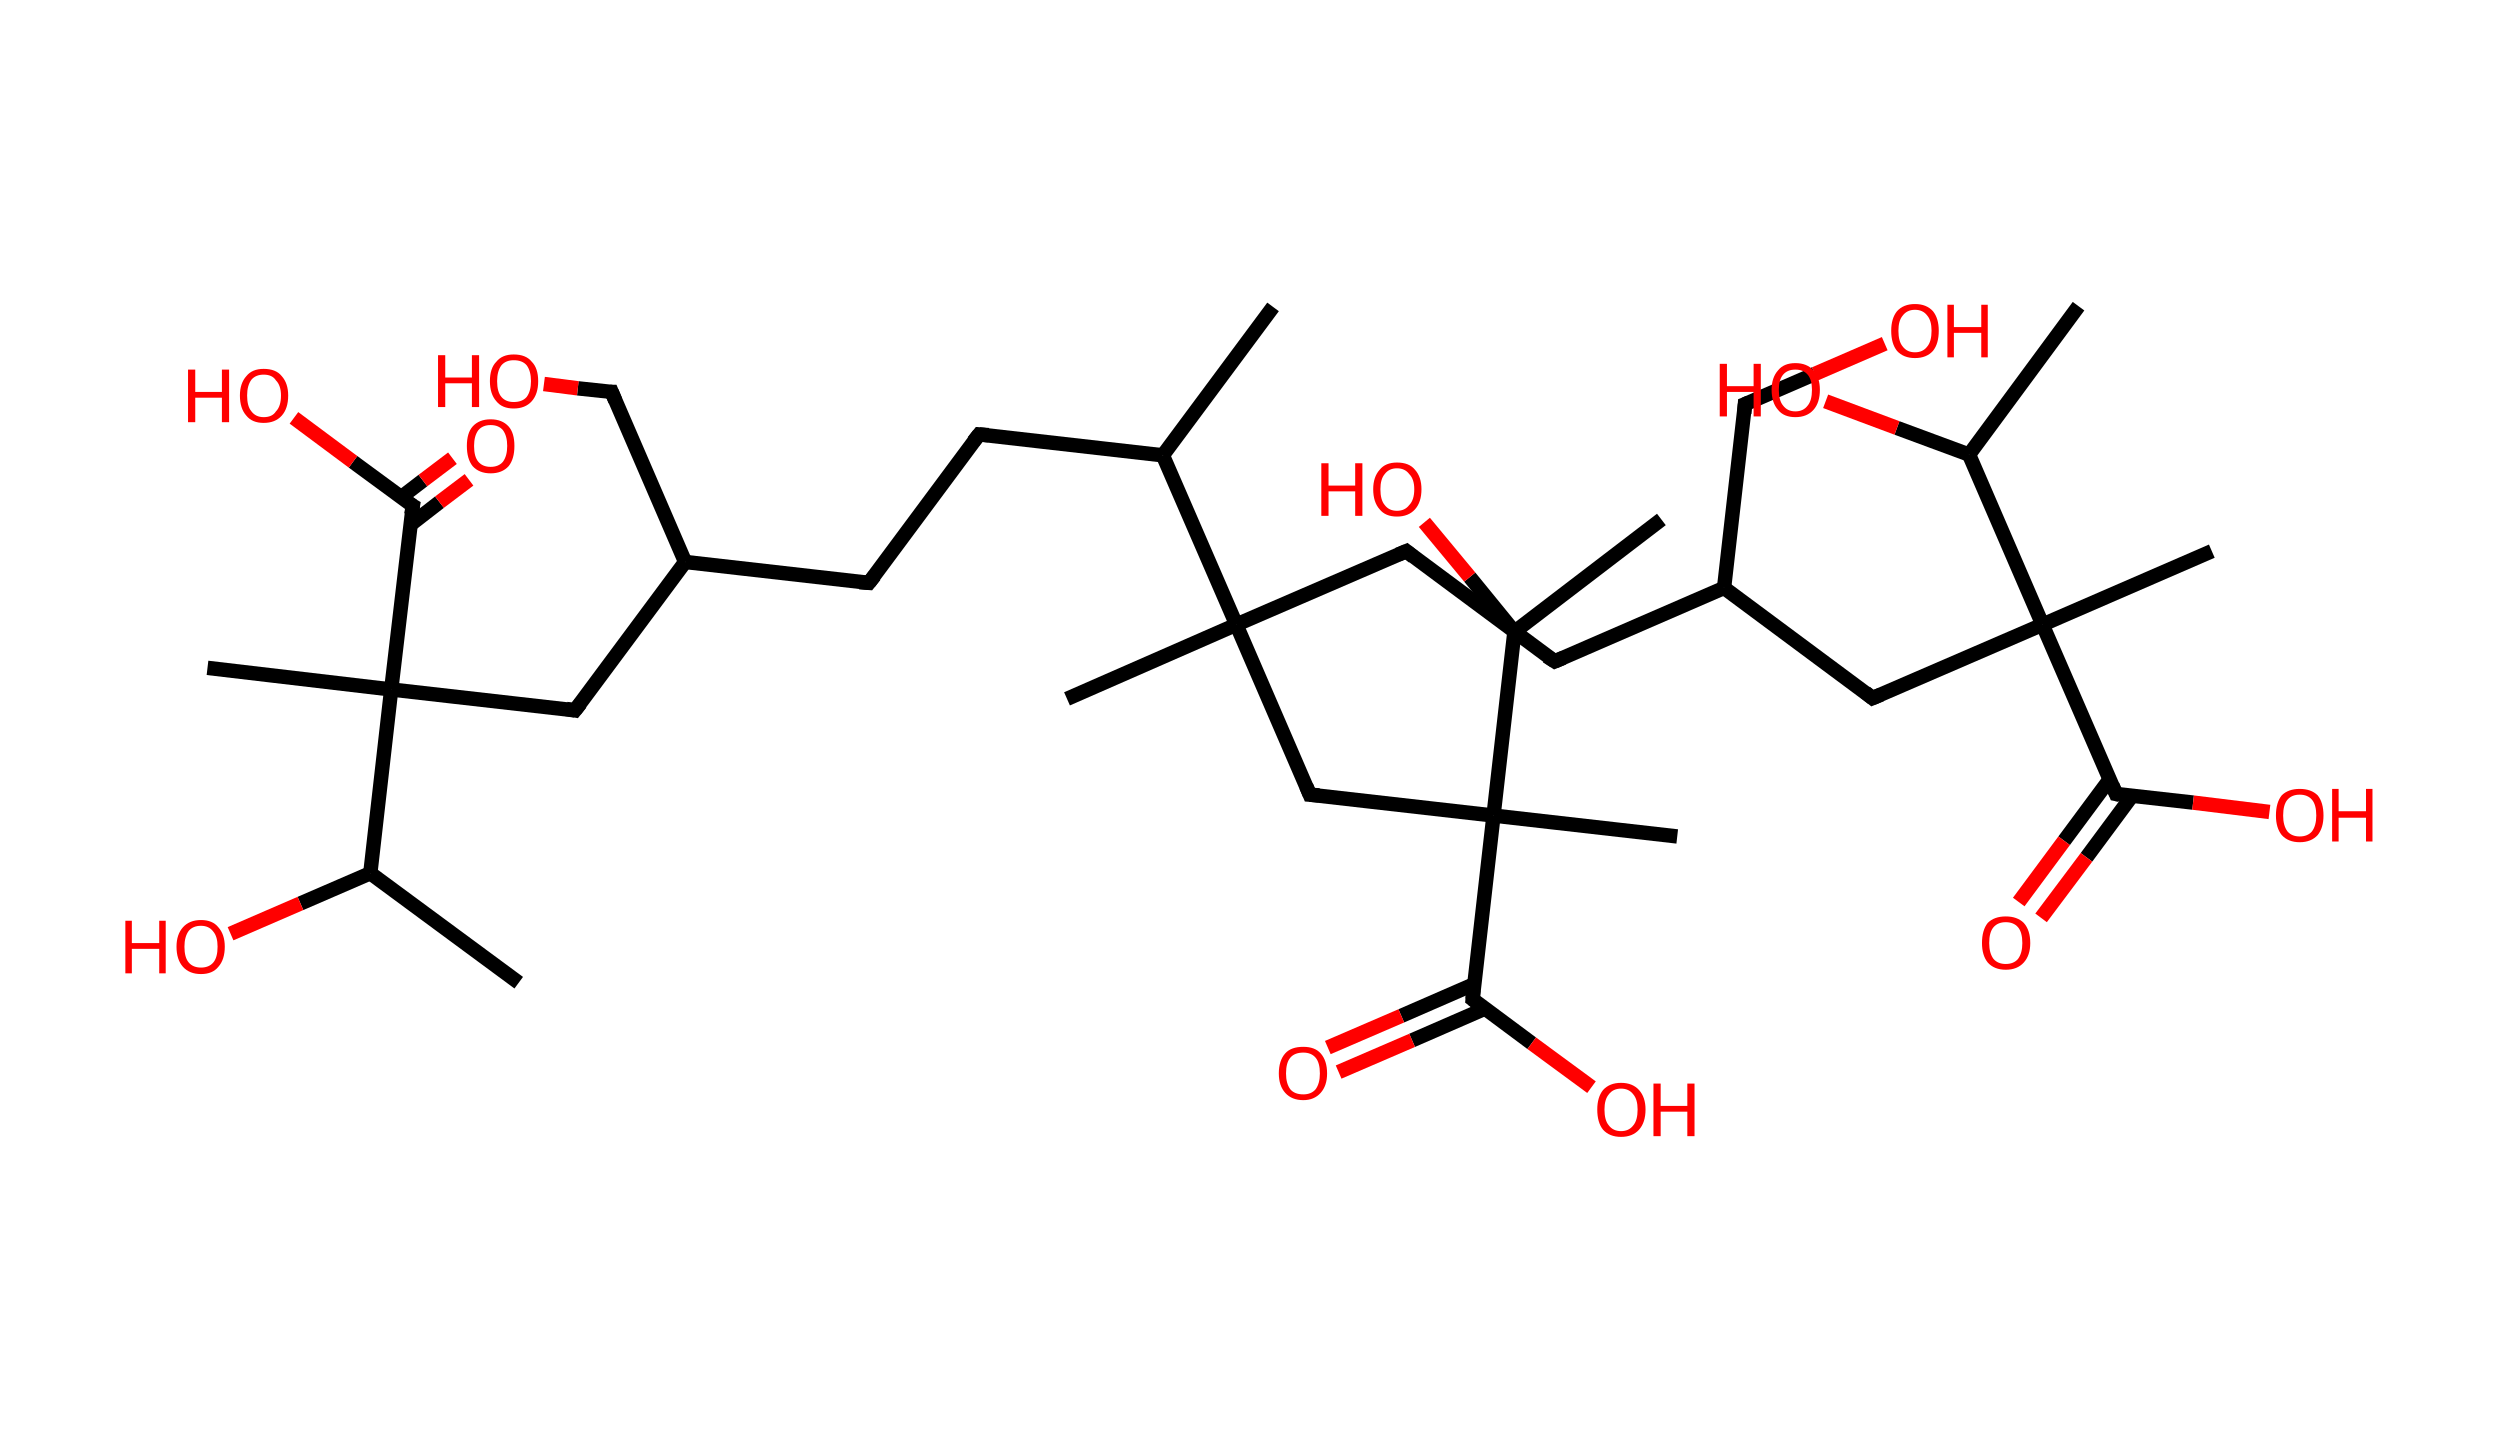 <?xml version='1.0' encoding='ASCII' standalone='yes'?>
<svg xmlns="http://www.w3.org/2000/svg" xmlns:rdkit="http://www.rdkit.org/xml" xmlns:xlink="http://www.w3.org/1999/xlink" version="1.1" baseProfile="full" xml:space="preserve" width="347px" height="200px" viewBox="0 0 347 200">
<!-- END OF HEADER -->
<rect style="opacity:1.0;fill:#FFFFFF;stroke:none" width="347.0" height="200.0" x="0.0" y="0.0"> </rect>
<path class="bond-0 atom-0 atom-1" d="M 176.7,42.6 L 161.4,63.2" style="fill:none;fill-rule:evenodd;stroke:#000000;stroke-width:2.0px;stroke-linecap:butt;stroke-linejoin:miter;stroke-opacity:1"/>
<path class="bond-1 atom-1 atom-2" d="M 161.4,63.2 L 135.9,60.3" style="fill:none;fill-rule:evenodd;stroke:#000000;stroke-width:2.0px;stroke-linecap:butt;stroke-linejoin:miter;stroke-opacity:1"/>
<path class="bond-2 atom-2 atom-3" d="M 135.9,60.3 L 120.6,80.9" style="fill:none;fill-rule:evenodd;stroke:#000000;stroke-width:2.0px;stroke-linecap:butt;stroke-linejoin:miter;stroke-opacity:1"/>
<path class="bond-3 atom-3 atom-4" d="M 120.6,80.9 L 95.1,78.0" style="fill:none;fill-rule:evenodd;stroke:#000000;stroke-width:2.0px;stroke-linecap:butt;stroke-linejoin:miter;stroke-opacity:1"/>
<path class="bond-4 atom-4 atom-5" d="M 95.1,78.0 L 84.9,54.4" style="fill:none;fill-rule:evenodd;stroke:#000000;stroke-width:2.0px;stroke-linecap:butt;stroke-linejoin:miter;stroke-opacity:1"/>
<path class="bond-5 atom-5 atom-6" d="M 84.9,54.4 L 80.2,53.9" style="fill:none;fill-rule:evenodd;stroke:#000000;stroke-width:2.0px;stroke-linecap:butt;stroke-linejoin:miter;stroke-opacity:1"/>
<path class="bond-5 atom-5 atom-6" d="M 80.2,53.9 L 75.5,53.3" style="fill:none;fill-rule:evenodd;stroke:#FF0000;stroke-width:2.0px;stroke-linecap:butt;stroke-linejoin:miter;stroke-opacity:1"/>
<path class="bond-6 atom-4 atom-7" d="M 95.1,78.0 L 79.8,98.6" style="fill:none;fill-rule:evenodd;stroke:#000000;stroke-width:2.0px;stroke-linecap:butt;stroke-linejoin:miter;stroke-opacity:1"/>
<path class="bond-7 atom-7 atom-8" d="M 79.8,98.6 L 54.3,95.7" style="fill:none;fill-rule:evenodd;stroke:#000000;stroke-width:2.0px;stroke-linecap:butt;stroke-linejoin:miter;stroke-opacity:1"/>
<path class="bond-8 atom-8 atom-9" d="M 54.3,95.7 L 28.8,92.7" style="fill:none;fill-rule:evenodd;stroke:#000000;stroke-width:2.0px;stroke-linecap:butt;stroke-linejoin:miter;stroke-opacity:1"/>
<path class="bond-9 atom-8 atom-10" d="M 54.3,95.7 L 57.3,70.2" style="fill:none;fill-rule:evenodd;stroke:#000000;stroke-width:2.0px;stroke-linecap:butt;stroke-linejoin:miter;stroke-opacity:1"/>
<path class="bond-10 atom-10 atom-11" d="M 57.0,72.8 L 61.0,69.7" style="fill:none;fill-rule:evenodd;stroke:#000000;stroke-width:2.0px;stroke-linecap:butt;stroke-linejoin:miter;stroke-opacity:1"/>
<path class="bond-10 atom-10 atom-11" d="M 61.0,69.7 L 65.1,66.6" style="fill:none;fill-rule:evenodd;stroke:#FF0000;stroke-width:2.0px;stroke-linecap:butt;stroke-linejoin:miter;stroke-opacity:1"/>
<path class="bond-10 atom-10 atom-11" d="M 55.7,69.0 L 58.7,66.7" style="fill:none;fill-rule:evenodd;stroke:#000000;stroke-width:2.0px;stroke-linecap:butt;stroke-linejoin:miter;stroke-opacity:1"/>
<path class="bond-10 atom-10 atom-11" d="M 58.7,66.7 L 62.8,63.6" style="fill:none;fill-rule:evenodd;stroke:#FF0000;stroke-width:2.0px;stroke-linecap:butt;stroke-linejoin:miter;stroke-opacity:1"/>
<path class="bond-11 atom-10 atom-12" d="M 57.3,70.2 L 49.0,64.1" style="fill:none;fill-rule:evenodd;stroke:#000000;stroke-width:2.0px;stroke-linecap:butt;stroke-linejoin:miter;stroke-opacity:1"/>
<path class="bond-11 atom-10 atom-12" d="M 49.0,64.1 L 40.8,58.0" style="fill:none;fill-rule:evenodd;stroke:#FF0000;stroke-width:2.0px;stroke-linecap:butt;stroke-linejoin:miter;stroke-opacity:1"/>
<path class="bond-12 atom-8 atom-13" d="M 54.3,95.7 L 51.4,121.2" style="fill:none;fill-rule:evenodd;stroke:#000000;stroke-width:2.0px;stroke-linecap:butt;stroke-linejoin:miter;stroke-opacity:1"/>
<path class="bond-13 atom-13 atom-14" d="M 51.4,121.2 L 72.0,136.4" style="fill:none;fill-rule:evenodd;stroke:#000000;stroke-width:2.0px;stroke-linecap:butt;stroke-linejoin:miter;stroke-opacity:1"/>
<path class="bond-14 atom-13 atom-15" d="M 51.4,121.2 L 41.7,125.4" style="fill:none;fill-rule:evenodd;stroke:#000000;stroke-width:2.0px;stroke-linecap:butt;stroke-linejoin:miter;stroke-opacity:1"/>
<path class="bond-14 atom-13 atom-15" d="M 41.7,125.4 L 32.0,129.6" style="fill:none;fill-rule:evenodd;stroke:#FF0000;stroke-width:2.0px;stroke-linecap:butt;stroke-linejoin:miter;stroke-opacity:1"/>
<path class="bond-15 atom-1 atom-16" d="M 161.4,63.2 L 171.6,86.7" style="fill:none;fill-rule:evenodd;stroke:#000000;stroke-width:2.0px;stroke-linecap:butt;stroke-linejoin:miter;stroke-opacity:1"/>
<path class="bond-16 atom-16 atom-17" d="M 171.6,86.7 L 148.1,97.0" style="fill:none;fill-rule:evenodd;stroke:#000000;stroke-width:2.0px;stroke-linecap:butt;stroke-linejoin:miter;stroke-opacity:1"/>
<path class="bond-17 atom-16 atom-18" d="M 171.6,86.7 L 195.2,76.5" style="fill:none;fill-rule:evenodd;stroke:#000000;stroke-width:2.0px;stroke-linecap:butt;stroke-linejoin:miter;stroke-opacity:1"/>
<path class="bond-18 atom-18 atom-19" d="M 195.2,76.5 L 215.8,91.8" style="fill:none;fill-rule:evenodd;stroke:#000000;stroke-width:2.0px;stroke-linecap:butt;stroke-linejoin:miter;stroke-opacity:1"/>
<path class="bond-19 atom-19 atom-20" d="M 215.8,91.8 L 239.3,81.6" style="fill:none;fill-rule:evenodd;stroke:#000000;stroke-width:2.0px;stroke-linecap:butt;stroke-linejoin:miter;stroke-opacity:1"/>
<path class="bond-20 atom-20 atom-21" d="M 239.3,81.6 L 242.2,56.1" style="fill:none;fill-rule:evenodd;stroke:#000000;stroke-width:2.0px;stroke-linecap:butt;stroke-linejoin:miter;stroke-opacity:1"/>
<path class="bond-21 atom-21 atom-22" d="M 242.2,56.1 L 251.9,51.9" style="fill:none;fill-rule:evenodd;stroke:#000000;stroke-width:2.0px;stroke-linecap:butt;stroke-linejoin:miter;stroke-opacity:1"/>
<path class="bond-21 atom-21 atom-22" d="M 251.9,51.9 L 261.6,47.7" style="fill:none;fill-rule:evenodd;stroke:#FF0000;stroke-width:2.0px;stroke-linecap:butt;stroke-linejoin:miter;stroke-opacity:1"/>
<path class="bond-22 atom-20 atom-23" d="M 239.3,81.6 L 259.9,96.9" style="fill:none;fill-rule:evenodd;stroke:#000000;stroke-width:2.0px;stroke-linecap:butt;stroke-linejoin:miter;stroke-opacity:1"/>
<path class="bond-23 atom-23 atom-24" d="M 259.9,96.9 L 283.5,86.7" style="fill:none;fill-rule:evenodd;stroke:#000000;stroke-width:2.0px;stroke-linecap:butt;stroke-linejoin:miter;stroke-opacity:1"/>
<path class="bond-24 atom-24 atom-25" d="M 283.5,86.7 L 307.0,76.5" style="fill:none;fill-rule:evenodd;stroke:#000000;stroke-width:2.0px;stroke-linecap:butt;stroke-linejoin:miter;stroke-opacity:1"/>
<path class="bond-25 atom-24 atom-26" d="M 283.5,86.7 L 293.7,110.2" style="fill:none;fill-rule:evenodd;stroke:#000000;stroke-width:2.0px;stroke-linecap:butt;stroke-linejoin:miter;stroke-opacity:1"/>
<path class="bond-26 atom-26 atom-27" d="M 292.8,108.2 L 286.5,116.7" style="fill:none;fill-rule:evenodd;stroke:#000000;stroke-width:2.0px;stroke-linecap:butt;stroke-linejoin:miter;stroke-opacity:1"/>
<path class="bond-26 atom-26 atom-27" d="M 286.5,116.7 L 280.2,125.2" style="fill:none;fill-rule:evenodd;stroke:#FF0000;stroke-width:2.0px;stroke-linecap:butt;stroke-linejoin:miter;stroke-opacity:1"/>
<path class="bond-26 atom-26 atom-27" d="M 295.9,110.5 L 289.6,119.0" style="fill:none;fill-rule:evenodd;stroke:#000000;stroke-width:2.0px;stroke-linecap:butt;stroke-linejoin:miter;stroke-opacity:1"/>
<path class="bond-26 atom-26 atom-27" d="M 289.6,119.0 L 283.3,127.4" style="fill:none;fill-rule:evenodd;stroke:#FF0000;stroke-width:2.0px;stroke-linecap:butt;stroke-linejoin:miter;stroke-opacity:1"/>
<path class="bond-27 atom-26 atom-28" d="M 293.7,110.2 L 304.4,111.4" style="fill:none;fill-rule:evenodd;stroke:#000000;stroke-width:2.0px;stroke-linecap:butt;stroke-linejoin:miter;stroke-opacity:1"/>
<path class="bond-27 atom-26 atom-28" d="M 304.4,111.4 L 315.0,112.7" style="fill:none;fill-rule:evenodd;stroke:#FF0000;stroke-width:2.0px;stroke-linecap:butt;stroke-linejoin:miter;stroke-opacity:1"/>
<path class="bond-28 atom-24 atom-29" d="M 283.5,86.7 L 273.3,63.1" style="fill:none;fill-rule:evenodd;stroke:#000000;stroke-width:2.0px;stroke-linecap:butt;stroke-linejoin:miter;stroke-opacity:1"/>
<path class="bond-29 atom-29 atom-30" d="M 273.3,63.1 L 288.5,42.5" style="fill:none;fill-rule:evenodd;stroke:#000000;stroke-width:2.0px;stroke-linecap:butt;stroke-linejoin:miter;stroke-opacity:1"/>
<path class="bond-30 atom-29 atom-31" d="M 273.3,63.1 L 263.3,59.4" style="fill:none;fill-rule:evenodd;stroke:#000000;stroke-width:2.0px;stroke-linecap:butt;stroke-linejoin:miter;stroke-opacity:1"/>
<path class="bond-30 atom-29 atom-31" d="M 263.3,59.4 L 253.4,55.7" style="fill:none;fill-rule:evenodd;stroke:#FF0000;stroke-width:2.0px;stroke-linecap:butt;stroke-linejoin:miter;stroke-opacity:1"/>
<path class="bond-31 atom-16 atom-32" d="M 171.6,86.7 L 181.8,110.3" style="fill:none;fill-rule:evenodd;stroke:#000000;stroke-width:2.0px;stroke-linecap:butt;stroke-linejoin:miter;stroke-opacity:1"/>
<path class="bond-32 atom-32 atom-33" d="M 181.8,110.3 L 207.3,113.2" style="fill:none;fill-rule:evenodd;stroke:#000000;stroke-width:2.0px;stroke-linecap:butt;stroke-linejoin:miter;stroke-opacity:1"/>
<path class="bond-33 atom-33 atom-34" d="M 207.3,113.2 L 232.8,116.1" style="fill:none;fill-rule:evenodd;stroke:#000000;stroke-width:2.0px;stroke-linecap:butt;stroke-linejoin:miter;stroke-opacity:1"/>
<path class="bond-34 atom-33 atom-35" d="M 207.3,113.2 L 204.4,138.7" style="fill:none;fill-rule:evenodd;stroke:#000000;stroke-width:2.0px;stroke-linecap:butt;stroke-linejoin:miter;stroke-opacity:1"/>
<path class="bond-35 atom-35 atom-36" d="M 204.6,136.6 L 194.5,141.0" style="fill:none;fill-rule:evenodd;stroke:#000000;stroke-width:2.0px;stroke-linecap:butt;stroke-linejoin:miter;stroke-opacity:1"/>
<path class="bond-35 atom-35 atom-36" d="M 194.5,141.0 L 184.3,145.4" style="fill:none;fill-rule:evenodd;stroke:#FF0000;stroke-width:2.0px;stroke-linecap:butt;stroke-linejoin:miter;stroke-opacity:1"/>
<path class="bond-35 atom-35 atom-36" d="M 206.1,140.0 L 196.0,144.4" style="fill:none;fill-rule:evenodd;stroke:#000000;stroke-width:2.0px;stroke-linecap:butt;stroke-linejoin:miter;stroke-opacity:1"/>
<path class="bond-35 atom-35 atom-36" d="M 196.0,144.4 L 185.8,148.8" style="fill:none;fill-rule:evenodd;stroke:#FF0000;stroke-width:2.0px;stroke-linecap:butt;stroke-linejoin:miter;stroke-opacity:1"/>
<path class="bond-36 atom-35 atom-37" d="M 204.4,138.7 L 212.6,144.8" style="fill:none;fill-rule:evenodd;stroke:#000000;stroke-width:2.0px;stroke-linecap:butt;stroke-linejoin:miter;stroke-opacity:1"/>
<path class="bond-36 atom-35 atom-37" d="M 212.6,144.8 L 220.9,150.9" style="fill:none;fill-rule:evenodd;stroke:#FF0000;stroke-width:2.0px;stroke-linecap:butt;stroke-linejoin:miter;stroke-opacity:1"/>
<path class="bond-37 atom-33 atom-38" d="M 207.3,113.2 L 210.2,87.7" style="fill:none;fill-rule:evenodd;stroke:#000000;stroke-width:2.0px;stroke-linecap:butt;stroke-linejoin:miter;stroke-opacity:1"/>
<path class="bond-38 atom-38 atom-39" d="M 210.2,87.7 L 230.6,72.1" style="fill:none;fill-rule:evenodd;stroke:#000000;stroke-width:2.0px;stroke-linecap:butt;stroke-linejoin:miter;stroke-opacity:1"/>
<path class="bond-39 atom-38 atom-40" d="M 210.2,87.7 L 204.0,80.1" style="fill:none;fill-rule:evenodd;stroke:#000000;stroke-width:2.0px;stroke-linecap:butt;stroke-linejoin:miter;stroke-opacity:1"/>
<path class="bond-39 atom-38 atom-40" d="M 204.0,80.1 L 197.7,72.5" style="fill:none;fill-rule:evenodd;stroke:#FF0000;stroke-width:2.0px;stroke-linecap:butt;stroke-linejoin:miter;stroke-opacity:1"/>
<path d="M 137.2,60.4 L 135.9,60.3 L 135.1,61.3" style="fill:none;stroke:#000000;stroke-width:2.0px;stroke-linecap:butt;stroke-linejoin:miter;stroke-opacity:1;"/>
<path d="M 121.4,79.9 L 120.6,80.9 L 119.3,80.8" style="fill:none;stroke:#000000;stroke-width:2.0px;stroke-linecap:butt;stroke-linejoin:miter;stroke-opacity:1;"/>
<path d="M 85.4,55.6 L 84.9,54.4 L 84.7,54.4" style="fill:none;stroke:#000000;stroke-width:2.0px;stroke-linecap:butt;stroke-linejoin:miter;stroke-opacity:1;"/>
<path d="M 80.6,97.6 L 79.8,98.6 L 78.6,98.4" style="fill:none;stroke:#000000;stroke-width:2.0px;stroke-linecap:butt;stroke-linejoin:miter;stroke-opacity:1;"/>
<path d="M 57.1,71.4 L 57.3,70.2 L 56.8,69.9" style="fill:none;stroke:#000000;stroke-width:2.0px;stroke-linecap:butt;stroke-linejoin:miter;stroke-opacity:1;"/>
<path d="M 194.0,77.0 L 195.2,76.5 L 196.2,77.3" style="fill:none;stroke:#000000;stroke-width:2.0px;stroke-linecap:butt;stroke-linejoin:miter;stroke-opacity:1;"/>
<path d="M 214.7,91.1 L 215.8,91.8 L 217.0,91.3" style="fill:none;stroke:#000000;stroke-width:2.0px;stroke-linecap:butt;stroke-linejoin:miter;stroke-opacity:1;"/>
<path d="M 242.1,57.4 L 242.2,56.1 L 242.7,55.9" style="fill:none;stroke:#000000;stroke-width:2.0px;stroke-linecap:butt;stroke-linejoin:miter;stroke-opacity:1;"/>
<path d="M 258.9,96.1 L 259.9,96.9 L 261.1,96.4" style="fill:none;stroke:#000000;stroke-width:2.0px;stroke-linecap:butt;stroke-linejoin:miter;stroke-opacity:1;"/>
<path d="M 293.2,109.0 L 293.7,110.2 L 294.2,110.3" style="fill:none;stroke:#000000;stroke-width:2.0px;stroke-linecap:butt;stroke-linejoin:miter;stroke-opacity:1;"/>
<path d="M 181.3,109.1 L 181.8,110.3 L 183.1,110.4" style="fill:none;stroke:#000000;stroke-width:2.0px;stroke-linecap:butt;stroke-linejoin:miter;stroke-opacity:1;"/>
<path d="M 204.5,137.4 L 204.4,138.7 L 204.8,139.0" style="fill:none;stroke:#000000;stroke-width:2.0px;stroke-linecap:butt;stroke-linejoin:miter;stroke-opacity:1;"/>
<path class="atom-6" d="M 60.8 49.3 L 61.8 49.3 L 61.8 52.4 L 65.5 52.4 L 65.5 49.3 L 66.5 49.3 L 66.5 56.5 L 65.5 56.5 L 65.5 53.2 L 61.8 53.2 L 61.8 56.5 L 60.8 56.5 L 60.8 49.3 " fill="#FF0000"/>
<path class="atom-6" d="M 68.0 52.9 Q 68.0 51.1, 68.9 50.2 Q 69.7 49.2, 71.3 49.2 Q 73.0 49.2, 73.8 50.2 Q 74.7 51.1, 74.7 52.9 Q 74.7 54.7, 73.8 55.7 Q 72.9 56.7, 71.3 56.7 Q 69.7 56.7, 68.9 55.7 Q 68.0 54.7, 68.0 52.9 M 71.3 55.8 Q 72.5 55.8, 73.1 55.1 Q 73.7 54.3, 73.7 52.9 Q 73.7 51.5, 73.1 50.7 Q 72.5 50.0, 71.3 50.0 Q 70.2 50.0, 69.6 50.7 Q 69.0 51.5, 69.0 52.9 Q 69.0 54.4, 69.6 55.1 Q 70.2 55.8, 71.3 55.8 " fill="#FF0000"/>
<path class="atom-11" d="M 64.8 61.9 Q 64.8 60.1, 65.6 59.2 Q 66.5 58.2, 68.1 58.2 Q 69.7 58.2, 70.6 59.2 Q 71.4 60.1, 71.4 61.9 Q 71.4 63.7, 70.6 64.7 Q 69.7 65.7, 68.1 65.7 Q 66.5 65.7, 65.6 64.7 Q 64.8 63.7, 64.8 61.9 M 68.1 64.8 Q 69.2 64.8, 69.8 64.1 Q 70.4 63.3, 70.4 61.9 Q 70.4 60.5, 69.8 59.7 Q 69.2 59.0, 68.1 59.0 Q 67.0 59.0, 66.4 59.7 Q 65.8 60.5, 65.8 61.9 Q 65.8 63.4, 66.4 64.1 Q 67.0 64.8, 68.1 64.8 " fill="#FF0000"/>
<path class="atom-12" d="M 26.1 51.3 L 27.1 51.3 L 27.1 54.4 L 30.8 54.4 L 30.8 51.3 L 31.8 51.3 L 31.8 58.6 L 30.8 58.6 L 30.8 55.2 L 27.1 55.2 L 27.1 58.6 L 26.1 58.6 L 26.1 51.3 " fill="#FF0000"/>
<path class="atom-12" d="M 33.3 54.9 Q 33.3 53.2, 34.2 52.2 Q 35.0 51.2, 36.6 51.2 Q 38.3 51.2, 39.1 52.2 Q 40.0 53.2, 40.0 54.9 Q 40.0 56.7, 39.1 57.7 Q 38.2 58.7, 36.6 58.7 Q 35.0 58.7, 34.2 57.7 Q 33.3 56.7, 33.3 54.9 M 36.6 57.9 Q 37.8 57.9, 38.3 57.1 Q 39.0 56.4, 39.0 54.9 Q 39.0 53.5, 38.3 52.8 Q 37.8 52.0, 36.6 52.0 Q 35.5 52.0, 34.9 52.7 Q 34.3 53.5, 34.3 54.9 Q 34.3 56.4, 34.9 57.1 Q 35.5 57.9, 36.6 57.9 " fill="#FF0000"/>
<path class="atom-15" d="M 17.4 127.8 L 18.3 127.8 L 18.3 130.9 L 22.1 130.9 L 22.1 127.8 L 23.0 127.8 L 23.0 135.1 L 22.1 135.1 L 22.1 131.7 L 18.3 131.7 L 18.3 135.1 L 17.4 135.1 L 17.4 127.8 " fill="#FF0000"/>
<path class="atom-15" d="M 24.5 131.4 Q 24.5 129.7, 25.4 128.7 Q 26.3 127.7, 27.9 127.7 Q 29.5 127.7, 30.3 128.7 Q 31.2 129.7, 31.2 131.4 Q 31.2 133.2, 30.3 134.2 Q 29.5 135.2, 27.9 135.2 Q 26.3 135.2, 25.4 134.2 Q 24.5 133.2, 24.5 131.4 M 27.9 134.3 Q 29.0 134.3, 29.6 133.6 Q 30.2 132.9, 30.2 131.4 Q 30.2 130.0, 29.6 129.3 Q 29.0 128.5, 27.9 128.5 Q 26.8 128.5, 26.2 129.2 Q 25.6 130.0, 25.6 131.4 Q 25.6 132.9, 26.2 133.6 Q 26.8 134.3, 27.9 134.3 " fill="#FF0000"/>
<path class="atom-22" d="M 262.5 45.9 Q 262.5 44.2, 263.3 43.2 Q 264.2 42.2, 265.8 42.2 Q 267.4 42.2, 268.3 43.2 Q 269.1 44.2, 269.1 45.9 Q 269.1 47.7, 268.3 48.7 Q 267.4 49.7, 265.8 49.7 Q 264.2 49.7, 263.3 48.7 Q 262.5 47.7, 262.5 45.9 M 265.8 48.9 Q 266.9 48.9, 267.5 48.1 Q 268.1 47.4, 268.1 45.9 Q 268.1 44.5, 267.5 43.8 Q 266.9 43.0, 265.8 43.0 Q 264.7 43.0, 264.1 43.8 Q 263.5 44.5, 263.5 45.9 Q 263.5 47.4, 264.1 48.1 Q 264.7 48.9, 265.8 48.9 " fill="#FF0000"/>
<path class="atom-22" d="M 270.3 42.3 L 271.2 42.3 L 271.2 45.4 L 275.0 45.4 L 275.0 42.3 L 275.9 42.3 L 275.9 49.6 L 275.0 49.6 L 275.0 46.2 L 271.2 46.2 L 271.2 49.6 L 270.3 49.6 L 270.3 42.3 " fill="#FF0000"/>
<path class="atom-27" d="M 275.1 130.9 Q 275.1 129.1, 275.9 128.1 Q 276.8 127.2, 278.4 127.2 Q 280.0 127.2, 280.9 128.1 Q 281.8 129.1, 281.8 130.9 Q 281.8 132.6, 280.9 133.6 Q 280.0 134.6, 278.4 134.6 Q 276.8 134.6, 275.9 133.6 Q 275.1 132.6, 275.1 130.9 M 278.4 133.8 Q 279.5 133.8, 280.1 133.1 Q 280.7 132.3, 280.7 130.9 Q 280.7 129.4, 280.1 128.7 Q 279.5 128.0, 278.4 128.0 Q 277.3 128.0, 276.7 128.7 Q 276.1 129.4, 276.1 130.9 Q 276.1 132.3, 276.7 133.1 Q 277.3 133.8, 278.4 133.8 " fill="#FF0000"/>
<path class="atom-28" d="M 315.9 113.2 Q 315.9 111.4, 316.7 110.4 Q 317.6 109.5, 319.2 109.5 Q 320.8 109.5, 321.7 110.4 Q 322.5 111.4, 322.5 113.2 Q 322.5 114.9, 321.7 115.9 Q 320.8 116.9, 319.2 116.9 Q 317.6 116.9, 316.7 115.9 Q 315.9 114.9, 315.9 113.2 M 319.2 116.1 Q 320.3 116.1, 320.9 115.4 Q 321.5 114.6, 321.5 113.2 Q 321.5 111.7, 320.9 111.0 Q 320.3 110.3, 319.2 110.3 Q 318.1 110.3, 317.5 111.0 Q 316.9 111.7, 316.9 113.2 Q 316.9 114.6, 317.5 115.4 Q 318.1 116.1, 319.2 116.1 " fill="#FF0000"/>
<path class="atom-28" d="M 323.7 109.5 L 324.6 109.5 L 324.6 112.6 L 328.4 112.6 L 328.4 109.5 L 329.3 109.5 L 329.3 116.8 L 328.4 116.8 L 328.4 113.5 L 324.6 113.5 L 324.6 116.8 L 323.7 116.8 L 323.7 109.5 " fill="#FF0000"/>
<path class="atom-31" d="M 238.7 50.5 L 239.7 50.5 L 239.7 53.6 L 243.4 53.6 L 243.4 50.5 L 244.4 50.5 L 244.4 57.8 L 243.4 57.8 L 243.4 54.4 L 239.7 54.4 L 239.7 57.8 L 238.7 57.8 L 238.7 50.5 " fill="#FF0000"/>
<path class="atom-31" d="M 245.9 54.1 Q 245.9 52.4, 246.8 51.4 Q 247.6 50.4, 249.2 50.4 Q 250.8 50.4, 251.7 51.4 Q 252.6 52.4, 252.6 54.1 Q 252.6 55.9, 251.7 56.9 Q 250.8 57.9, 249.2 57.9 Q 247.6 57.9, 246.8 56.9 Q 245.9 55.9, 245.9 54.1 M 249.2 57.1 Q 250.3 57.1, 250.9 56.3 Q 251.5 55.6, 251.5 54.1 Q 251.5 52.7, 250.9 52.0 Q 250.3 51.3, 249.2 51.3 Q 248.1 51.3, 247.5 52.0 Q 246.9 52.7, 246.9 54.1 Q 246.9 55.6, 247.5 56.3 Q 248.1 57.1, 249.2 57.1 " fill="#FF0000"/>
<path class="atom-36" d="M 177.5 149.0 Q 177.5 147.2, 178.4 146.2 Q 179.2 145.3, 180.9 145.3 Q 182.5 145.3, 183.3 146.2 Q 184.2 147.2, 184.2 149.0 Q 184.2 150.7, 183.3 151.7 Q 182.4 152.7, 180.9 152.7 Q 179.3 152.7, 178.4 151.7 Q 177.5 150.7, 177.5 149.0 M 180.9 151.9 Q 182.0 151.9, 182.6 151.2 Q 183.2 150.4, 183.2 149.0 Q 183.2 147.5, 182.6 146.8 Q 182.0 146.1, 180.9 146.1 Q 179.7 146.1, 179.1 146.8 Q 178.5 147.5, 178.5 149.0 Q 178.5 150.4, 179.1 151.2 Q 179.7 151.9, 180.9 151.9 " fill="#FF0000"/>
<path class="atom-37" d="M 221.7 154.0 Q 221.7 152.3, 222.5 151.3 Q 223.4 150.3, 225.0 150.3 Q 226.6 150.3, 227.5 151.3 Q 228.4 152.3, 228.4 154.0 Q 228.4 155.8, 227.5 156.8 Q 226.6 157.8, 225.0 157.8 Q 223.4 157.8, 222.5 156.8 Q 221.7 155.8, 221.7 154.0 M 225.0 157.0 Q 226.1 157.0, 226.7 156.2 Q 227.3 155.5, 227.3 154.0 Q 227.3 152.6, 226.7 151.9 Q 226.1 151.1, 225.0 151.1 Q 223.9 151.1, 223.3 151.9 Q 222.7 152.6, 222.7 154.0 Q 222.7 155.5, 223.3 156.2 Q 223.9 157.0, 225.0 157.0 " fill="#FF0000"/>
<path class="atom-37" d="M 229.5 150.4 L 230.5 150.4 L 230.5 153.5 L 234.2 153.5 L 234.2 150.4 L 235.2 150.4 L 235.2 157.7 L 234.2 157.7 L 234.2 154.3 L 230.5 154.3 L 230.5 157.7 L 229.5 157.7 L 229.5 150.4 " fill="#FF0000"/>
<path class="atom-40" d="M 183.4 64.3 L 184.4 64.3 L 184.4 67.4 L 188.1 67.4 L 188.1 64.3 L 189.1 64.3 L 189.1 71.6 L 188.1 71.6 L 188.1 68.2 L 184.4 68.2 L 184.4 71.6 L 183.4 71.6 L 183.4 64.3 " fill="#FF0000"/>
<path class="atom-40" d="M 190.6 67.9 Q 190.6 66.2, 191.5 65.2 Q 192.3 64.2, 193.9 64.2 Q 195.6 64.2, 196.4 65.2 Q 197.3 66.2, 197.3 67.9 Q 197.3 69.7, 196.4 70.7 Q 195.5 71.7, 193.9 71.7 Q 192.3 71.7, 191.5 70.7 Q 190.6 69.7, 190.6 67.9 M 193.9 70.9 Q 195.0 70.9, 195.6 70.1 Q 196.3 69.4, 196.3 67.9 Q 196.3 66.5, 195.6 65.8 Q 195.0 65.0, 193.9 65.0 Q 192.8 65.0, 192.2 65.8 Q 191.6 66.5, 191.6 67.9 Q 191.6 69.4, 192.2 70.1 Q 192.8 70.9, 193.9 70.9 " fill="#FF0000"/>
</svg>
